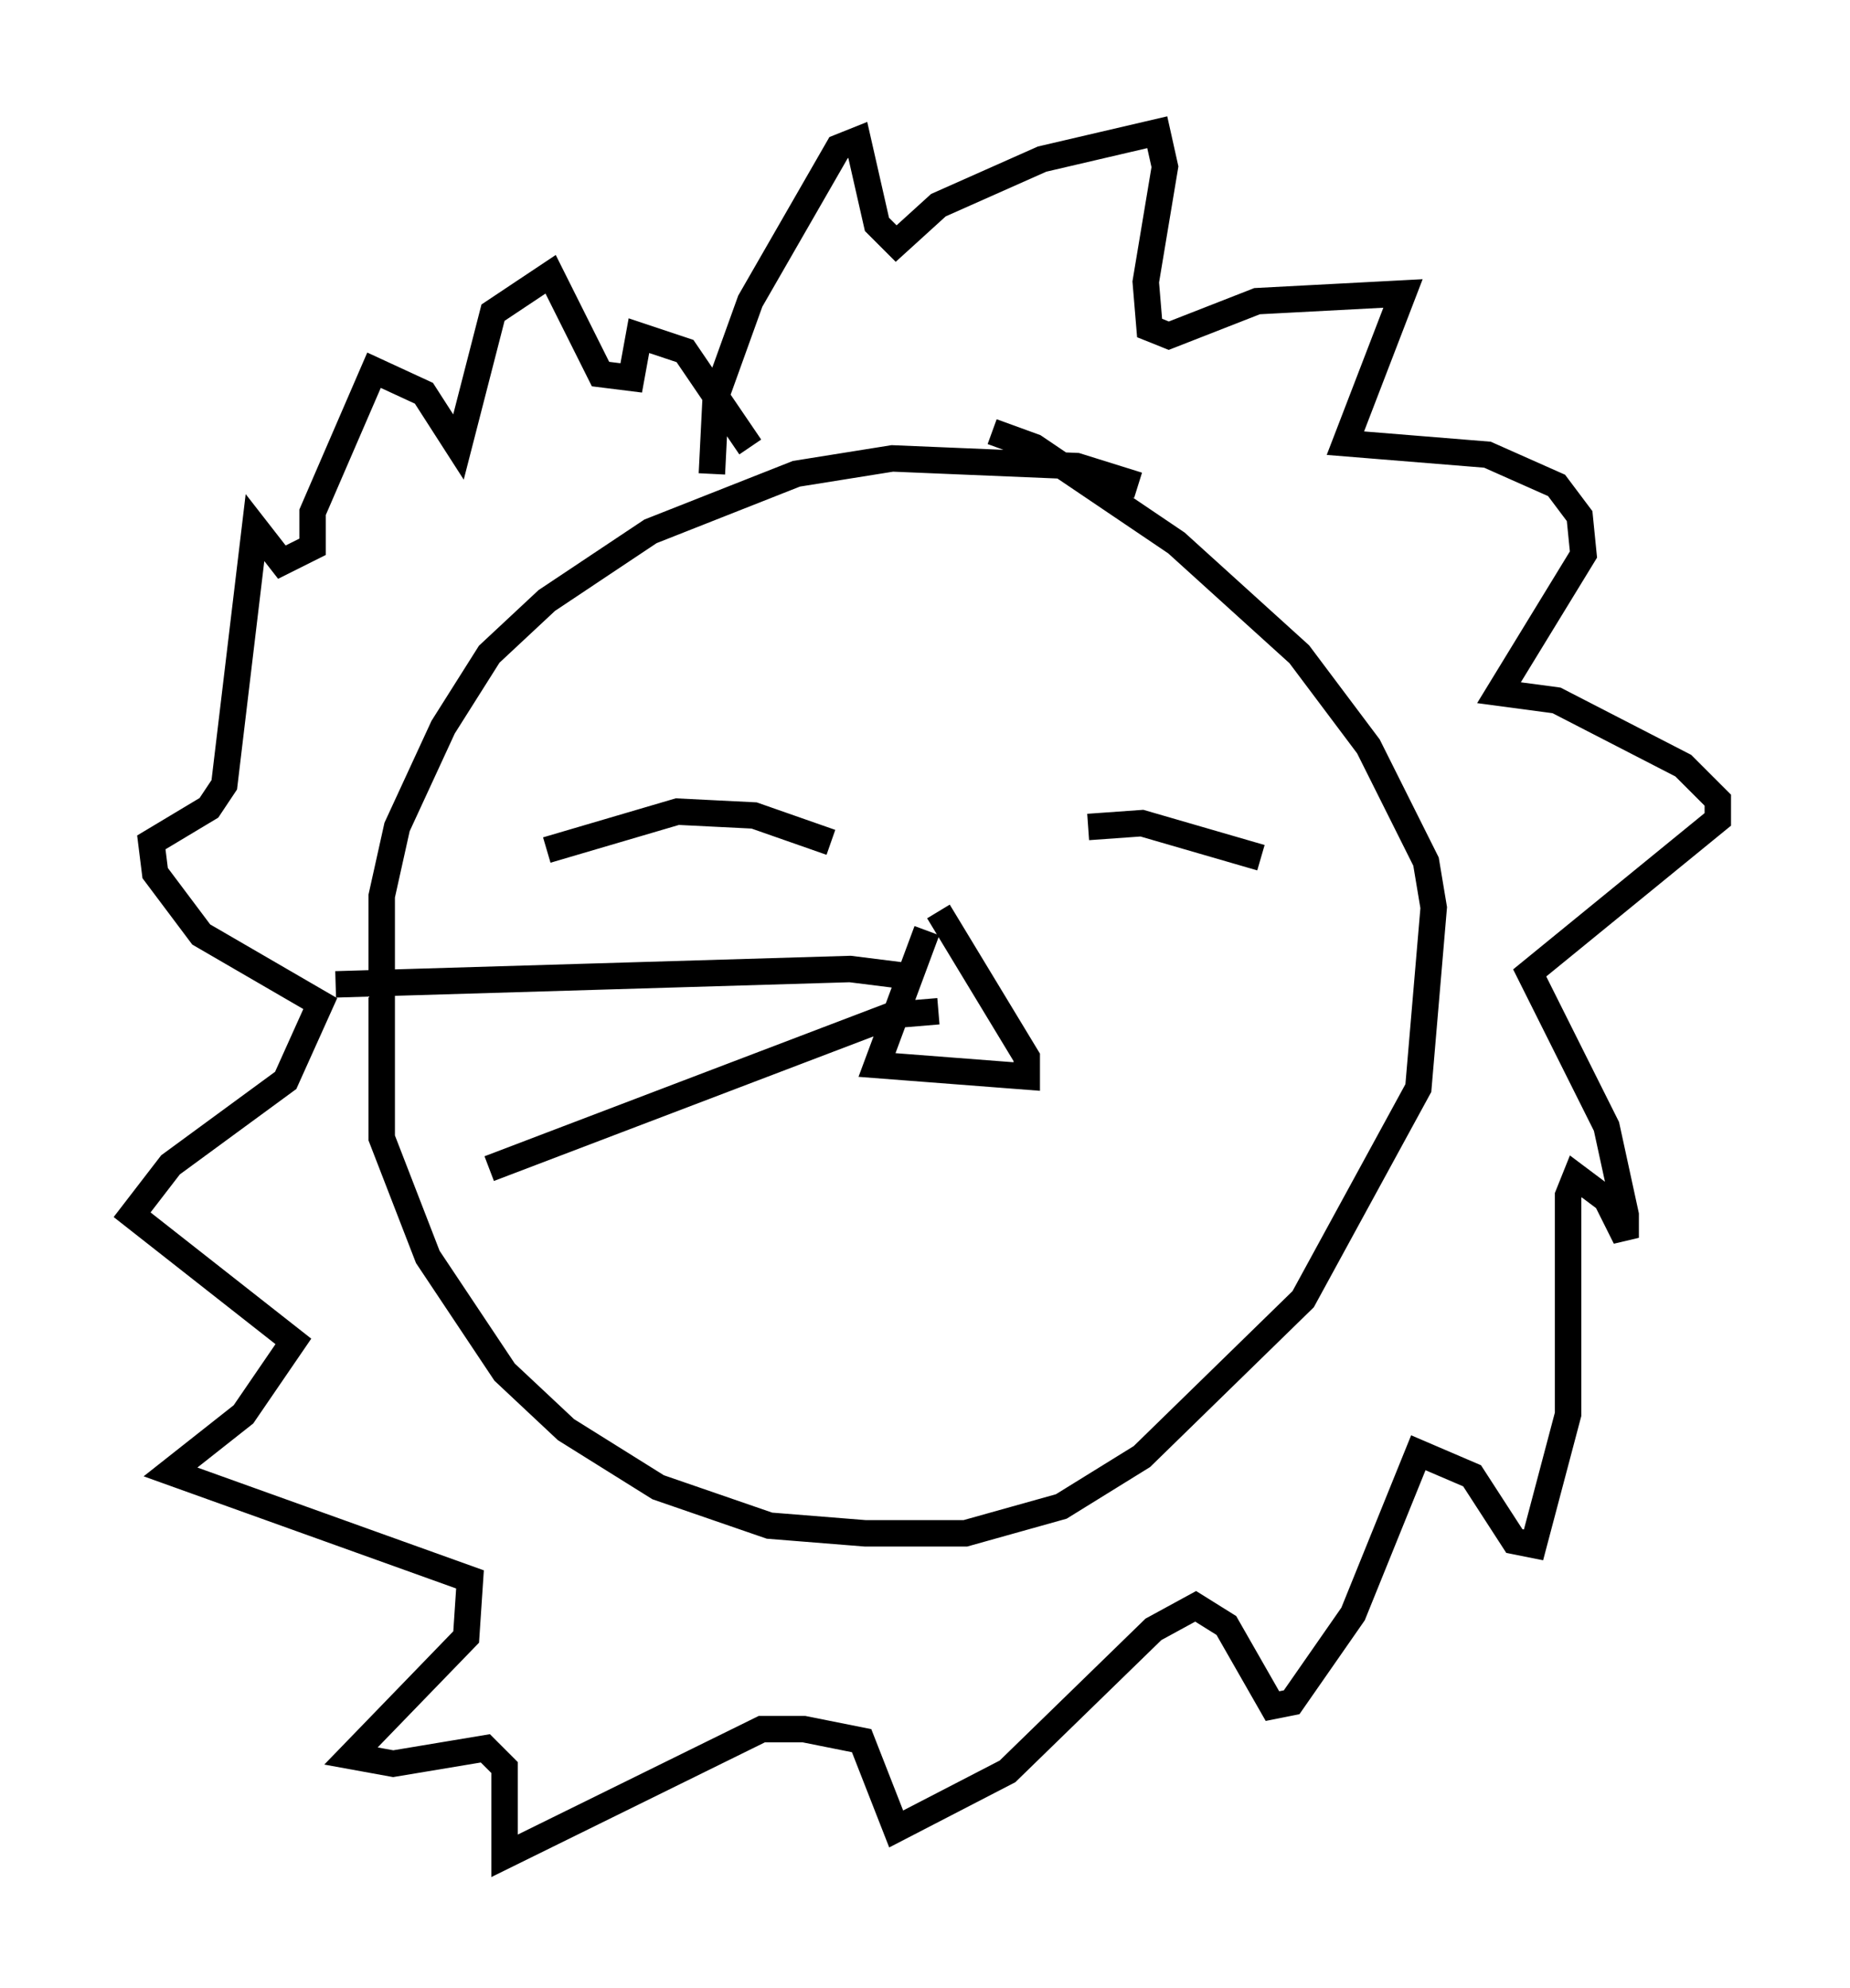 <?xml version="1.0" encoding="utf-8" ?>
<svg baseProfile="full" height="75.218" version="1.1" width="69.989" xmlns="http://www.w3.org/2000/svg" xmlns:ev="http://www.w3.org/2001/xml-events" xmlns:xlink="http://www.w3.org/1999/xlink"><defs /><rect fill="white" height="75.218" width="69.989" x="0" y="0" /><path d="M43.782, 19.525 m-0.726, -1.162 l-2.324, -0.726 -6.972, -0.291 l-3.631, 0.581 -5.52, 2.179 l-3.922, 2.615 -2.179, 2.034 l-1.743, 2.76 -1.743, 3.777 l-0.581, 2.615 0.0, 9.151 l1.743, 4.503 2.905, 4.358 l2.324, 2.179 3.486, 2.179 l4.212, 1.453 3.631, 0.291 l3.777, 0.0 3.631, -1.017 l3.05, -1.888 6.101, -5.955 l4.358, -7.989 0.581, -6.827 l-0.291, -1.743 -2.179, -4.358 l-2.615, -3.486 -4.648, -4.212 l-5.374, -3.631 -1.598, -0.581 m-10.603, 1.598 l0.145, -2.905 1.307, -3.631 l3.341, -5.81 0.726, -0.291 l0.726, 3.196 0.726, 0.726 l1.598, -1.453 3.922, -1.743 l4.358, -1.017 0.291, 1.307 l-0.726, 4.358 0.145, 1.743 l0.726, 0.291 3.341, -1.307 l5.52, -0.291 -2.179, 5.665 l5.374, 0.436 2.615, 1.162 l0.872, 1.162 0.145, 1.453 l-3.196, 5.229 2.179, 0.291 l4.793, 2.469 1.307, 1.307 l0.0, 0.726 -7.117, 5.81 l2.905, 5.81 0.726, 3.341 l0.0, 0.872 -0.726, -1.453 l-1.162, -0.872 -0.291, 0.726 l0.0, 8.279 -1.307, 4.939 l-0.726, -0.145 -1.598, -2.469 l-2.034, -0.872 -2.469, 6.101 l-2.324, 3.341 -0.726, 0.145 l-1.743, -3.05 -1.162, -0.726 l-1.598, 0.872 -5.52, 5.374 l-4.212, 2.179 -1.307, -3.341 l-2.179, -0.436 -1.598, 0.0 l-9.732, 4.793 0.0, -3.341 l-0.726, -0.726 -3.486, 0.581 l-1.598, -0.291 4.358, -4.503 l0.145, -2.179 -11.33, -4.067 l2.76, -2.179 1.888, -2.76 l-6.101, -4.793 1.453, -1.888 l4.358, -3.196 1.307, -2.905 l-4.503, -2.615 -1.743, -2.324 l-0.145, -1.162 2.179, -1.307 l0.581, -0.872 1.162, -9.732 l1.017, 1.307 1.162, -0.581 l0.0, -1.307 2.324, -5.374 l1.888, 0.872 1.307, 2.034 l1.307, -5.084 2.179, -1.453 l1.888, 3.777 1.162, 0.145 l0.291, -1.598 1.743, 0.581 l2.469, 3.631 m-7.698, 15.251 l4.939, -1.453 2.905, 0.145 l2.905, 1.017 m9.732, -0.581 l2.034, -0.145 4.503, 1.307 m-12.637, 2.76 l-1.888, 5.084 5.665, 0.436 l0.0, -0.726 -3.341, -5.52 m-1.017, 2.469 l-2.324, -0.291 -19.464, 0.581 m22.804, 1.017 l-1.743, 0.145 -15.251, 5.81 " fill="none" stroke="black" stroke-width="1" /></svg>
